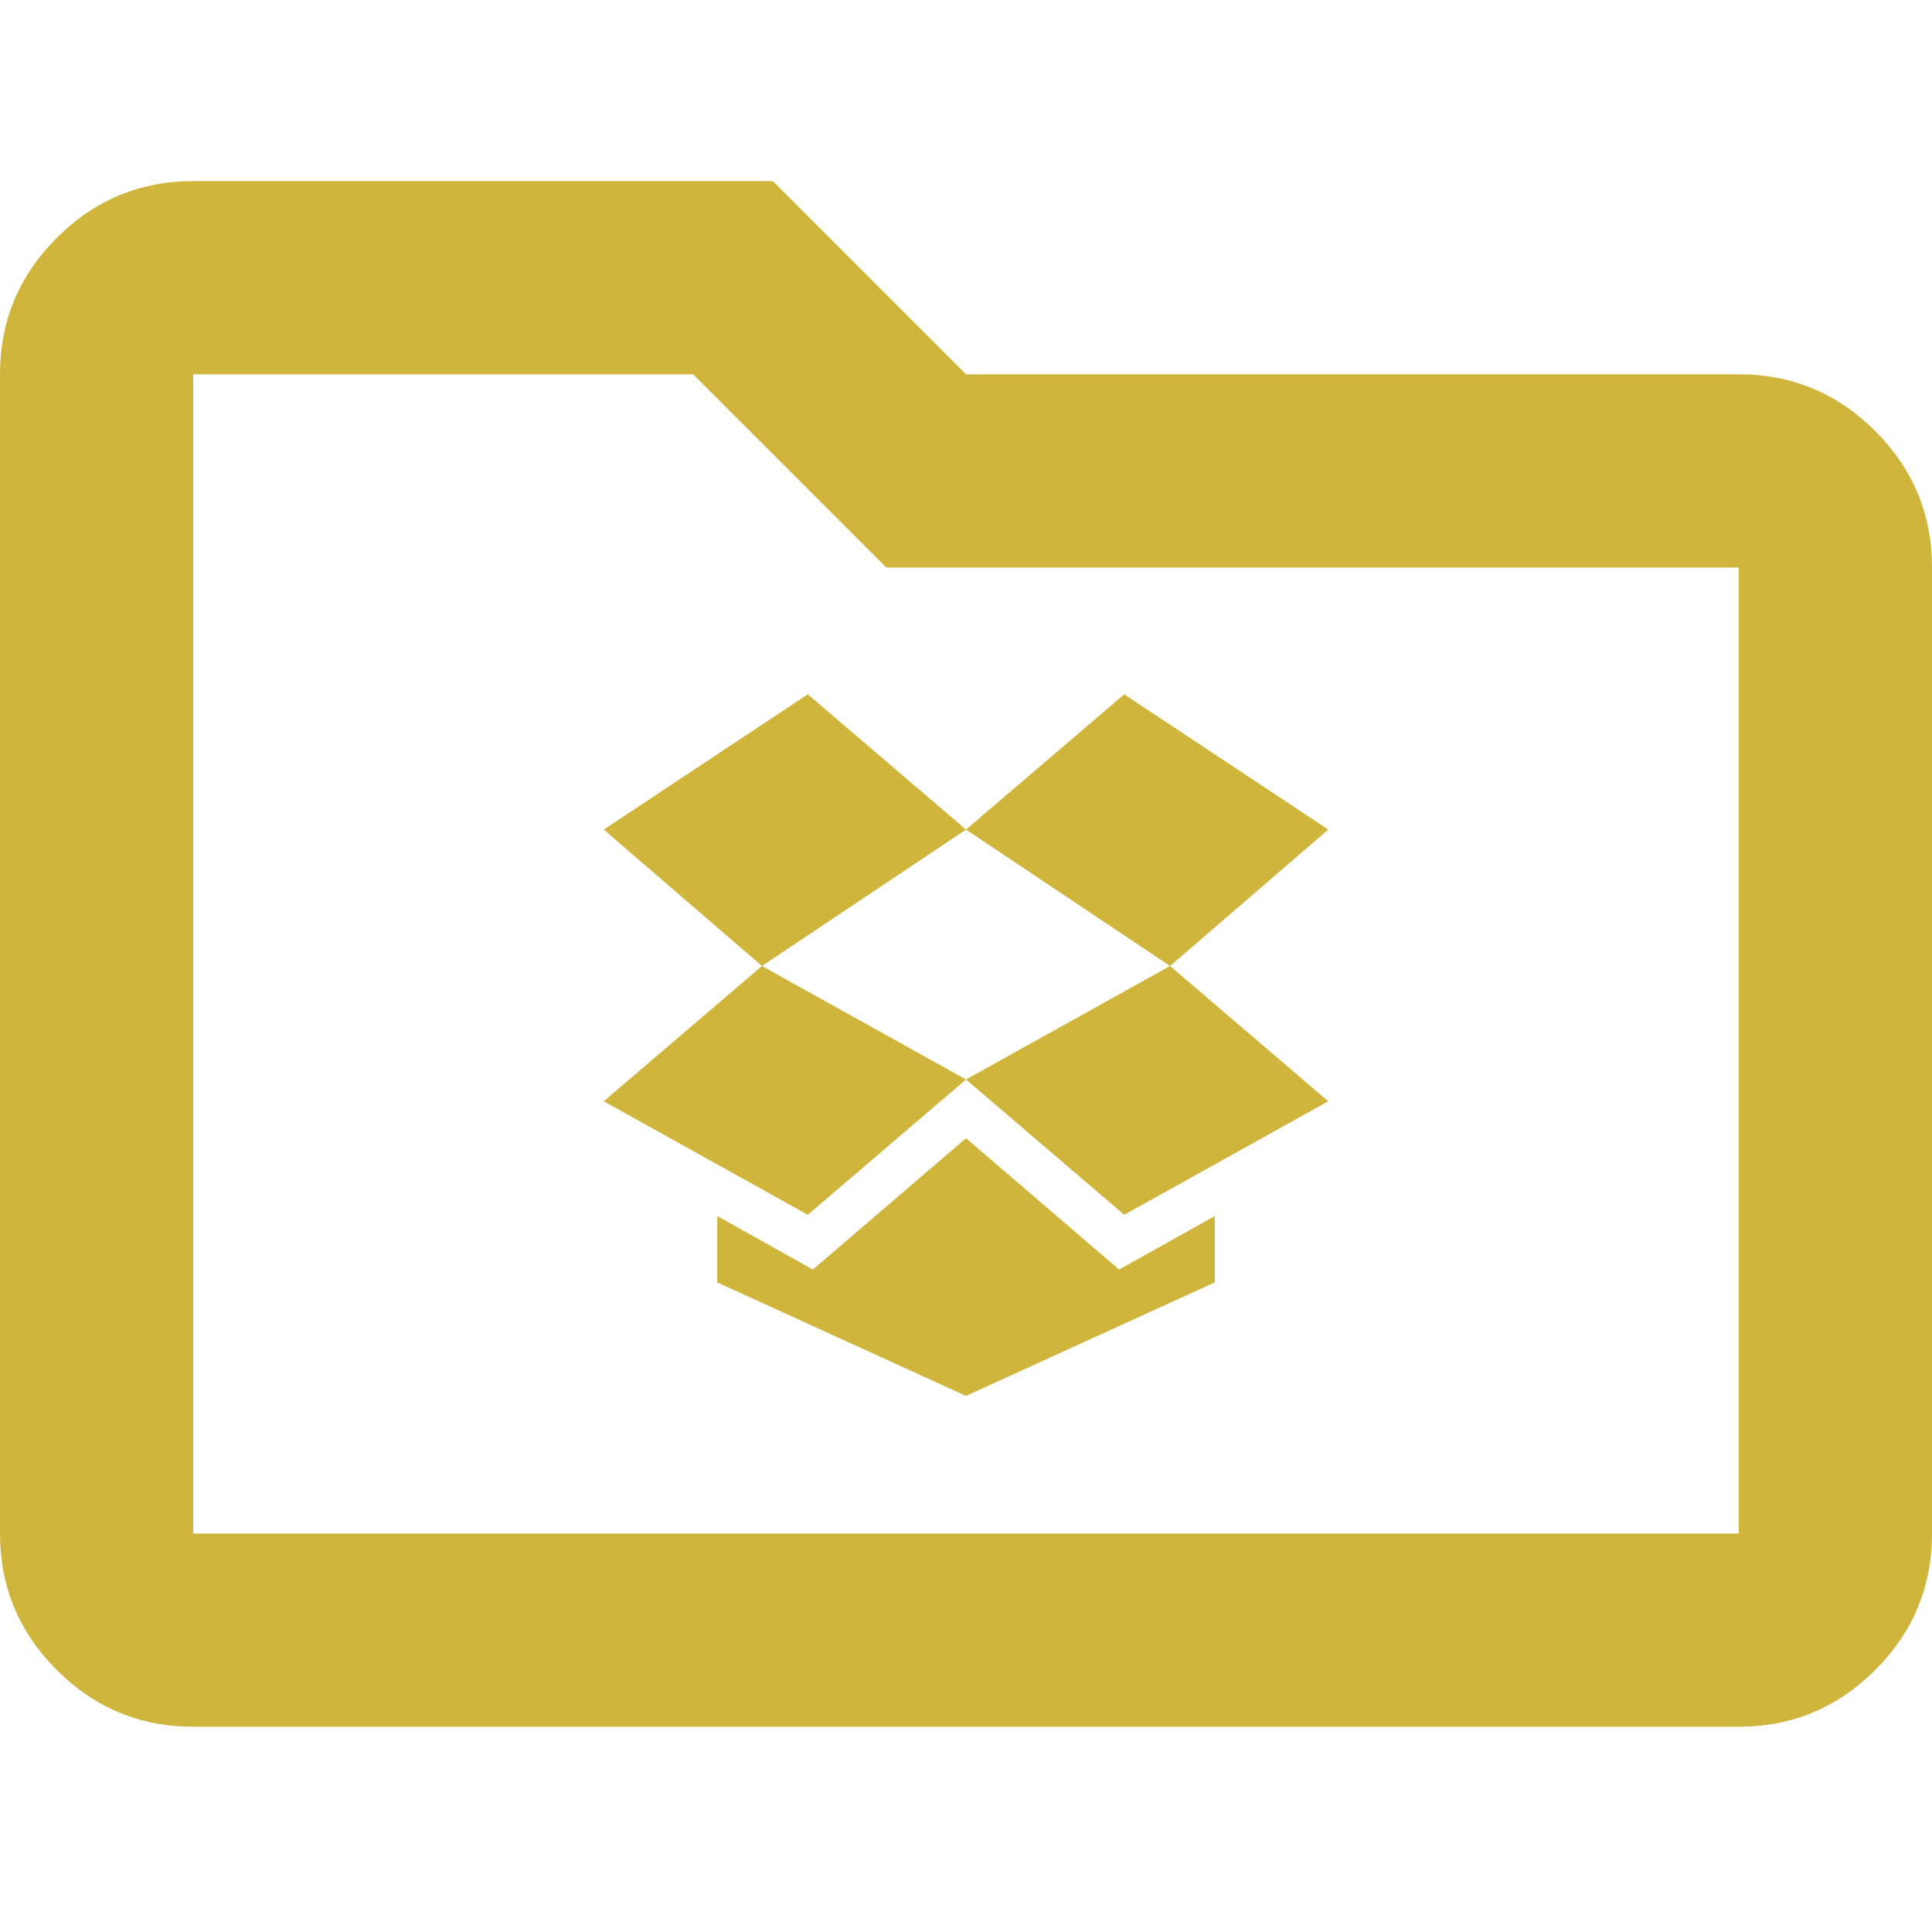 <svg width="64" height="64" viewBox="0 0 64 64" fill="none" xmlns="http://www.w3.org/2000/svg">
<path d="M6.4 57.2C4.64 57.2 3.133 56.573 1.88 55.32C0.627 54.067 0 52.56 0 50.8V12.4C0 10.64 0.627 9.133 1.88 7.88C3.133 6.627 4.64 6 6.4 6H25.6L32 12.4H57.6C59.36 12.4 60.867 13.027 62.12 14.28C63.373 15.533 64 17.04 64 18.8V50.8C64 52.56 63.373 54.067 62.12 55.32C60.867 56.573 59.36 57.2 57.6 57.2H6.4ZM6.4 50.8H57.6V18.8H29.36L22.96 12.4H6.4V50.8Z" fill="#CFB53B"/>
<path d="M37.241 23L32 27.481L38.759 32L44 27.481L37.241 23Z" fill="#CFB53B"/>
<path d="M32 27.481L26.759 23L20 27.481L25.241 32L32 27.481Z" fill="#CFB53B"/>
<path d="M38.759 32L44 36.481L37.241 40.241L32 35.759L38.759 32Z" fill="#CFB53B"/>
<path d="M32 35.759L25.241 32L20 36.481L26.759 40.241L32 35.759Z" fill="#CFB53B"/>
<path d="M37.072 42.055L32 37.705L26.928 42.055L23.759 40.283V42.481L32 46.241L40.241 42.481V40.283L37.072 42.055Z" fill="#CFB53B"/>
</svg>
